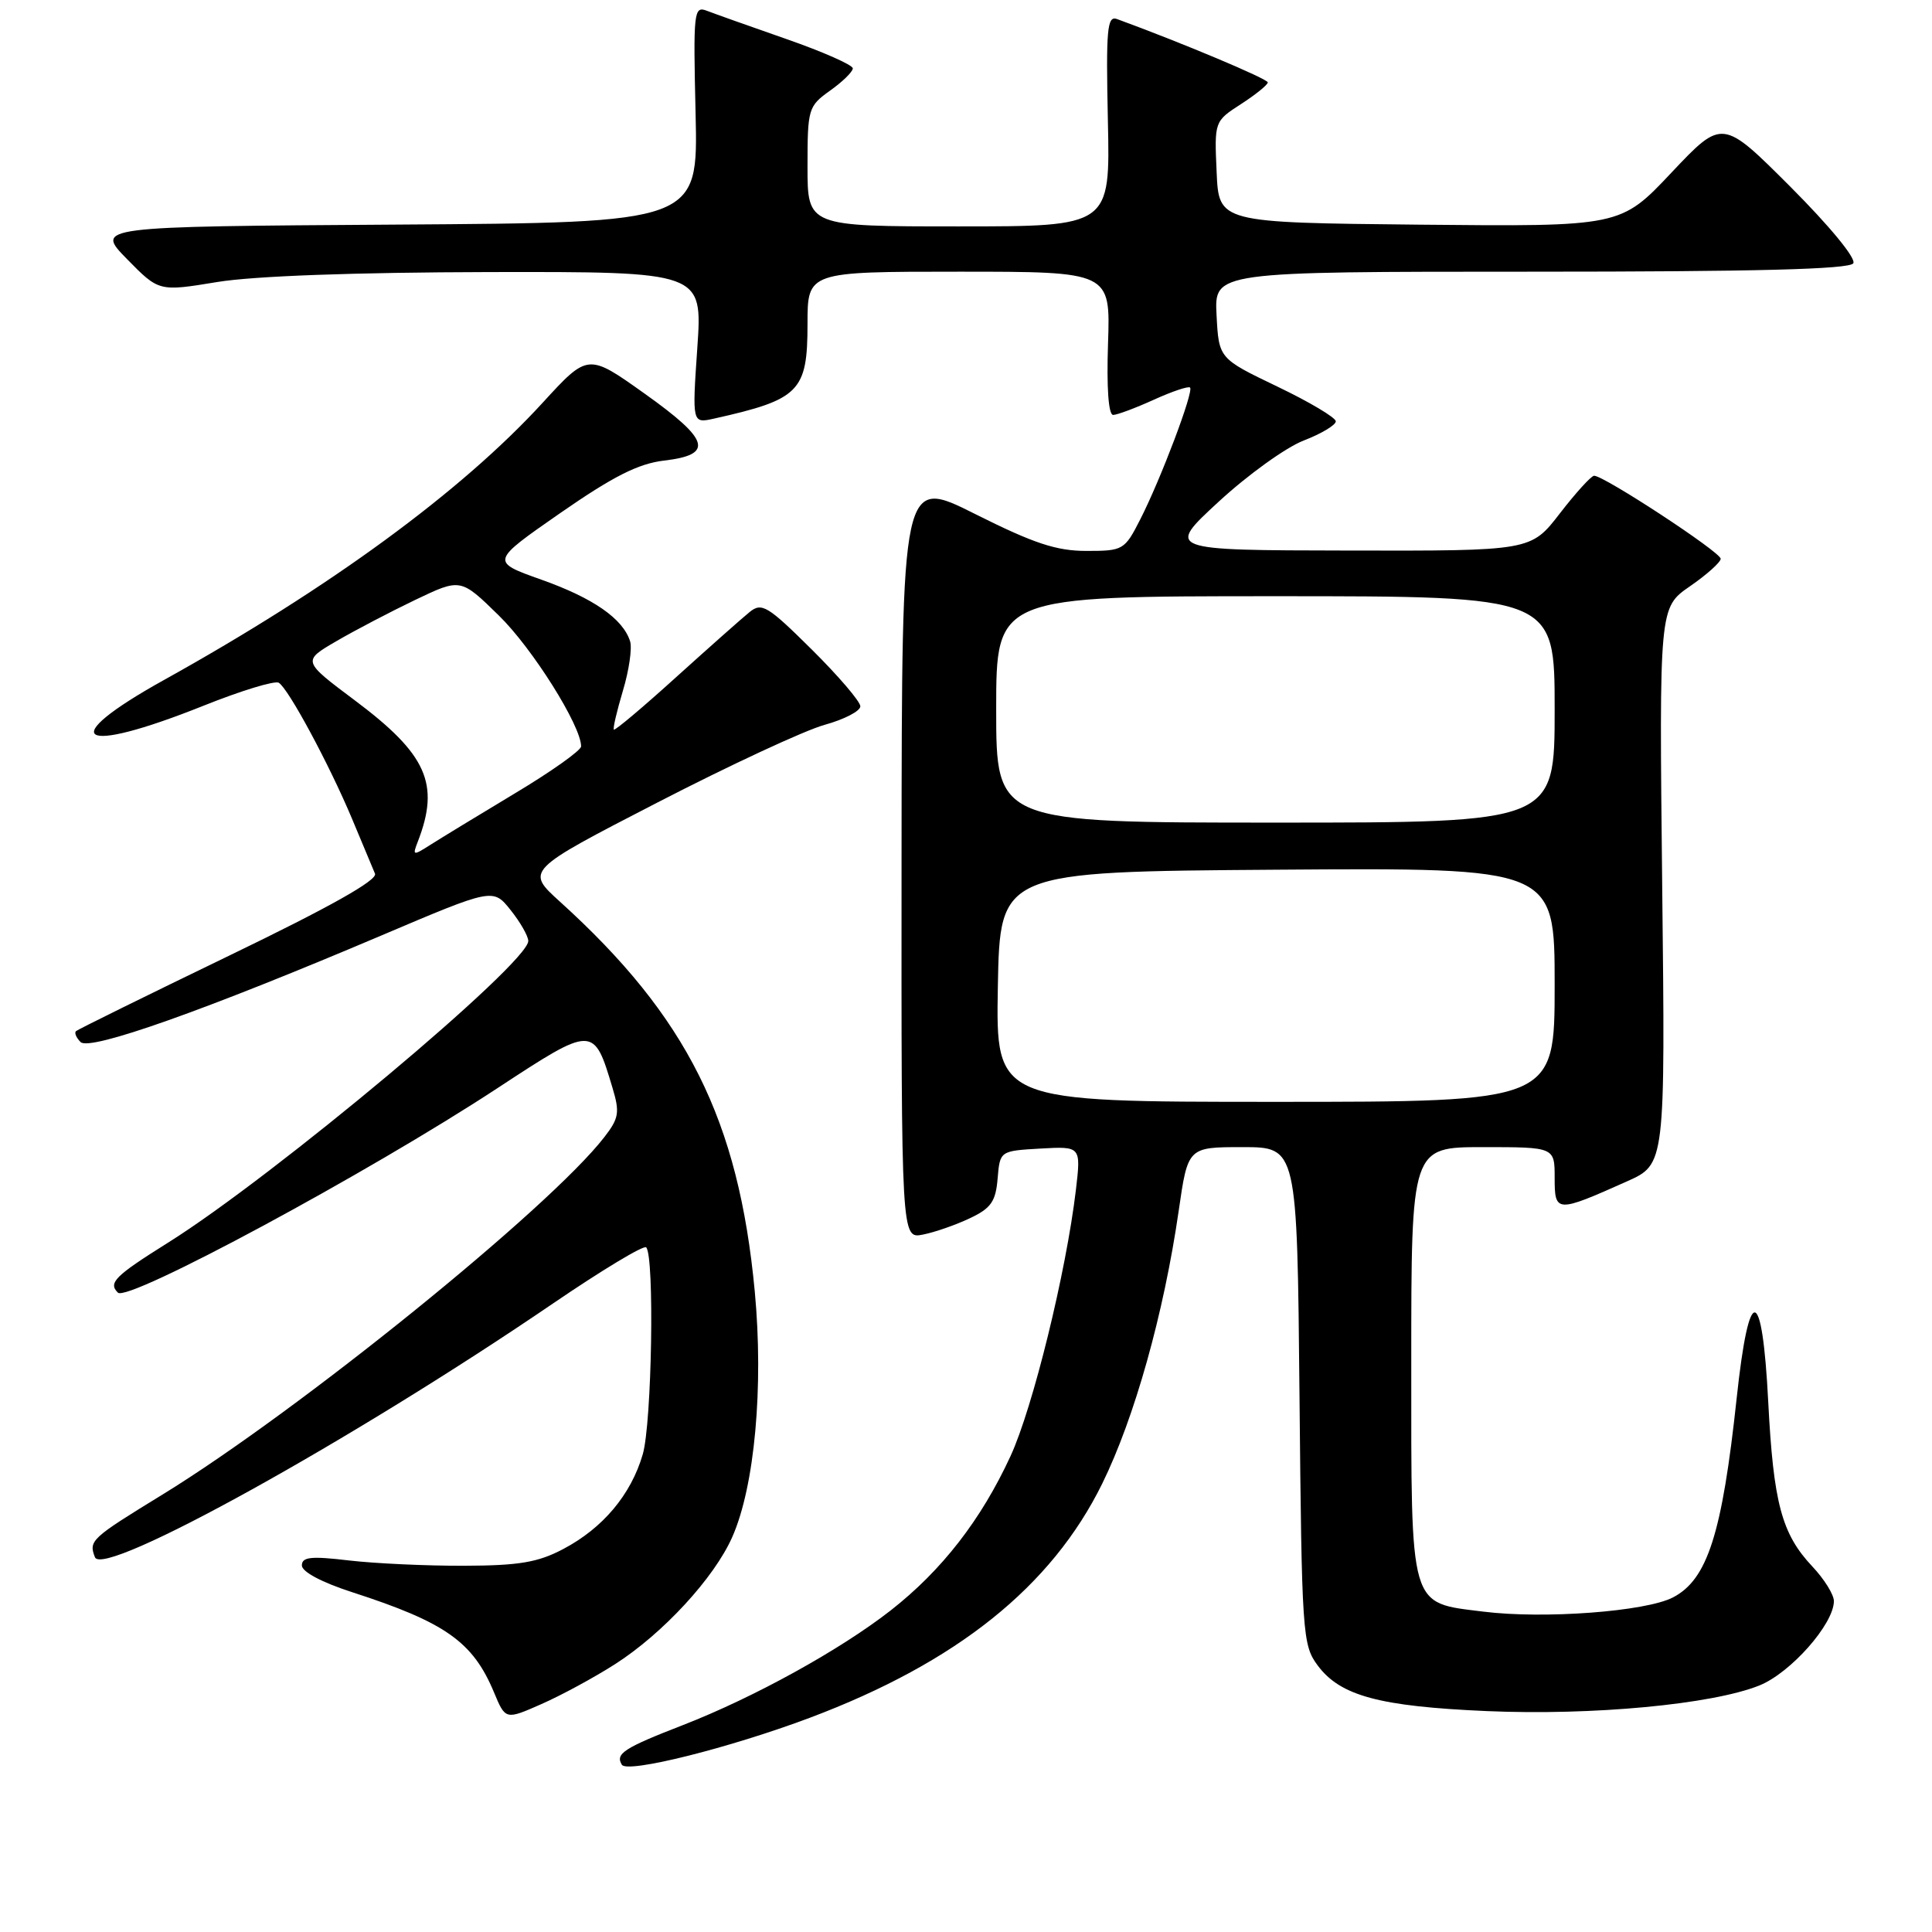 <?xml version="1.0" encoding="UTF-8" standalone="no"?>
<!DOCTYPE svg PUBLIC "-//W3C//DTD SVG 1.1//EN" "http://www.w3.org/Graphics/SVG/1.1/DTD/svg11.dtd" >
<svg xmlns="http://www.w3.org/2000/svg" xmlns:xlink="http://www.w3.org/1999/xlink" version="1.1" viewBox="0 0 256 256">
 <g >
 <path fill="currentColor"
d=" M 107.32 227.61 C 126.79 220.28 139.32 210.24 146.04 196.61 C 150.33 187.89 154.21 174.06 156.18 160.46 C 157.40 152.00 157.40 152.00 164.64 152.00 C 171.88 152.00 171.88 152.00 172.19 184.93 C 172.49 216.54 172.58 217.97 174.60 220.68 C 177.59 224.71 182.78 226.11 197.04 226.73 C 211.02 227.33 226.84 225.85 233.11 223.34 C 237.26 221.68 243.00 215.19 243.00 212.15 C 243.00 211.29 241.71 209.22 240.13 207.55 C 236.08 203.24 234.99 199.15 234.30 185.75 C 233.50 170.15 231.76 169.94 230.12 185.25 C 228.19 203.24 226.25 209.30 221.67 211.67 C 218.05 213.54 204.58 214.55 196.56 213.55 C 186.66 212.31 187.00 213.51 187.00 180.50 C 187.00 152.00 187.00 152.00 196.50 152.00 C 206.00 152.00 206.00 152.00 206.00 156.07 C 206.00 160.71 206.22 160.72 215.58 156.54 C 220.66 154.27 220.66 154.27 220.25 117.38 C 219.85 80.50 219.85 80.50 223.92 77.69 C 226.17 76.14 228.00 74.49 228.00 74.04 C 228.00 73.16 212.45 62.97 211.22 63.04 C 210.82 63.07 208.78 65.32 206.68 68.04 C 202.85 73.00 202.85 73.00 178.68 72.95 C 154.50 72.91 154.50 72.91 161.50 66.46 C 165.35 62.91 170.41 59.27 172.75 58.37 C 175.09 57.47 177.00 56.32 177.00 55.83 C 177.00 55.34 173.51 53.26 169.25 51.22 C 161.50 47.50 161.50 47.50 161.20 41.75 C 160.90 36.00 160.90 36.00 202.89 36.00 C 232.67 36.00 245.08 35.68 245.57 34.89 C 245.97 34.24 242.43 29.95 237.24 24.75 C 228.22 15.73 228.22 15.73 221.47 22.88 C 214.73 30.03 214.73 30.03 188.11 29.77 C 161.50 29.50 161.50 29.50 161.21 22.79 C 160.91 16.09 160.91 16.07 164.44 13.79 C 166.39 12.53 167.98 11.24 167.99 10.92 C 168.00 10.46 156.64 5.68 148.00 2.52 C 146.70 2.05 146.54 3.87 146.80 15.99 C 147.11 30.00 147.11 30.00 127.05 30.00 C 107.00 30.00 107.00 30.00 107.00 22.07 C 107.00 14.40 107.10 14.07 110.00 12.00 C 111.65 10.83 113.00 9.50 113.00 9.06 C 113.00 8.61 109.06 6.87 104.25 5.19 C 99.44 3.51 94.67 1.82 93.67 1.43 C 91.93 0.76 91.85 1.49 92.17 15.11 C 92.50 29.50 92.50 29.50 52.55 29.76 C 12.61 30.02 12.61 30.02 16.83 34.33 C 21.06 38.64 21.06 38.64 28.78 37.37 C 33.64 36.57 46.97 36.09 64.80 36.05 C 93.09 36.00 93.09 36.00 92.40 46.06 C 91.71 56.11 91.71 56.11 94.60 55.47 C 105.95 52.94 107.00 51.88 107.00 42.93 C 107.00 36.00 107.00 36.00 127.07 36.00 C 147.14 36.00 147.14 36.00 146.82 45.50 C 146.62 51.39 146.88 55.00 147.50 54.98 C 148.05 54.97 150.48 54.06 152.90 52.96 C 155.32 51.86 157.47 51.14 157.69 51.35 C 158.20 51.87 153.81 63.49 151.09 68.82 C 149.02 72.89 148.82 73.00 143.96 73.00 C 139.98 73.00 136.99 72.01 129.23 68.12 C 119.50 63.23 119.50 63.23 119.46 113.70 C 119.43 164.16 119.43 164.16 122.29 163.59 C 123.87 163.28 126.67 162.30 128.52 161.42 C 131.32 160.10 131.94 159.20 132.19 156.16 C 132.50 152.50 132.50 152.50 137.87 152.19 C 143.24 151.89 143.24 151.89 142.56 157.69 C 141.26 168.60 136.87 186.49 133.90 192.94 C 130.00 201.39 124.81 208.07 118.02 213.39 C 111.32 218.62 99.95 224.90 90.50 228.58 C 82.66 231.62 81.50 232.38 82.40 233.84 C 83.12 235.00 96.67 231.61 107.32 227.61 Z  M 81.50 220.51 C 87.83 216.46 94.64 209.08 97.03 203.66 C 100.00 196.96 101.20 183.77 100.01 171.11 C 97.87 148.40 91.03 134.71 74.20 119.48 C 69.64 115.35 69.64 115.35 87.07 106.36 C 96.66 101.41 106.64 96.77 109.25 96.05 C 111.86 95.33 114.00 94.22 114.00 93.59 C 114.00 92.96 111.10 89.57 107.55 86.05 C 101.74 80.29 100.94 79.80 99.35 81.08 C 98.38 81.86 94.00 85.75 89.60 89.72 C 85.21 93.70 81.49 96.83 81.34 96.68 C 81.19 96.53 81.74 94.21 82.54 91.52 C 83.35 88.83 83.78 85.88 83.49 84.97 C 82.54 81.98 78.61 79.25 71.74 76.81 C 64.99 74.41 64.99 74.41 74.24 67.98 C 81.26 63.11 84.59 61.43 87.99 61.03 C 94.63 60.25 94.06 58.31 85.42 52.16 C 77.91 46.81 77.91 46.81 71.90 53.37 C 61.11 65.15 43.69 77.90 21.75 90.09 C 7.22 98.16 10.30 100.18 26.97 93.51 C 31.94 91.52 36.43 90.15 36.94 90.47 C 38.23 91.26 43.63 101.30 46.65 108.50 C 48.03 111.80 49.40 115.07 49.69 115.77 C 50.05 116.62 43.68 120.20 30.36 126.63 C 19.44 131.91 10.31 136.41 10.07 136.63 C 9.83 136.85 10.10 137.50 10.68 138.08 C 11.89 139.29 27.16 133.88 50.48 123.98 C 65.33 117.67 65.33 117.67 67.66 120.59 C 68.94 122.19 69.99 124.03 70.00 124.68 C 70.01 127.64 36.30 155.87 22.25 164.67 C 15.23 169.07 14.31 169.98 15.62 171.28 C 16.92 172.59 48.80 155.42 65.91 144.19 C 78.62 135.85 78.68 135.85 81.16 144.15 C 82.14 147.40 82.01 148.18 80.08 150.67 C 72.83 160.06 39.52 187.00 21.51 198.05 C 12.05 203.85 11.73 204.14 12.58 206.34 C 13.65 209.14 46.76 190.80 73.27 172.72 C 79.74 168.31 85.29 164.96 85.62 165.28 C 86.74 166.41 86.38 188.53 85.17 192.70 C 83.62 198.04 79.89 202.49 74.62 205.26 C 71.29 207.02 68.78 207.45 61.50 207.47 C 56.55 207.49 49.69 207.17 46.25 206.77 C 41.21 206.17 40.00 206.30 40.00 207.43 C 40.00 208.27 42.65 209.68 46.68 210.98 C 59.01 214.97 62.66 217.54 65.45 224.23 C 66.98 227.90 66.98 227.90 71.74 225.80 C 74.36 224.65 78.75 222.27 81.50 220.51 Z  M 132.22 130.75 C 132.50 115.50 132.50 115.50 169.25 115.24 C 206.00 114.98 206.00 114.98 206.00 130.49 C 206.00 146.00 206.00 146.00 168.97 146.00 C 131.95 146.00 131.95 146.00 132.22 130.75 Z  M 132.00 94.00 C 132.00 79.00 132.00 79.00 169.00 79.00 C 206.00 79.00 206.00 79.00 206.00 94.00 C 206.00 109.00 206.00 109.00 169.00 109.00 C 132.00 109.00 132.00 109.00 132.00 94.00 Z  M 55.37 111.50 C 58.32 103.87 56.57 99.95 47.00 92.79 C 40.06 87.59 40.06 87.59 44.55 84.97 C 47.02 83.53 51.74 81.06 55.04 79.48 C 61.04 76.61 61.04 76.61 66.10 81.56 C 70.54 85.89 77.00 96.17 77.00 98.90 C 77.00 99.43 73.06 102.23 68.25 105.11 C 63.44 108.00 58.40 111.07 57.05 111.93 C 54.71 113.42 54.63 113.40 55.37 111.50 Z "/>
</g>
</svg>